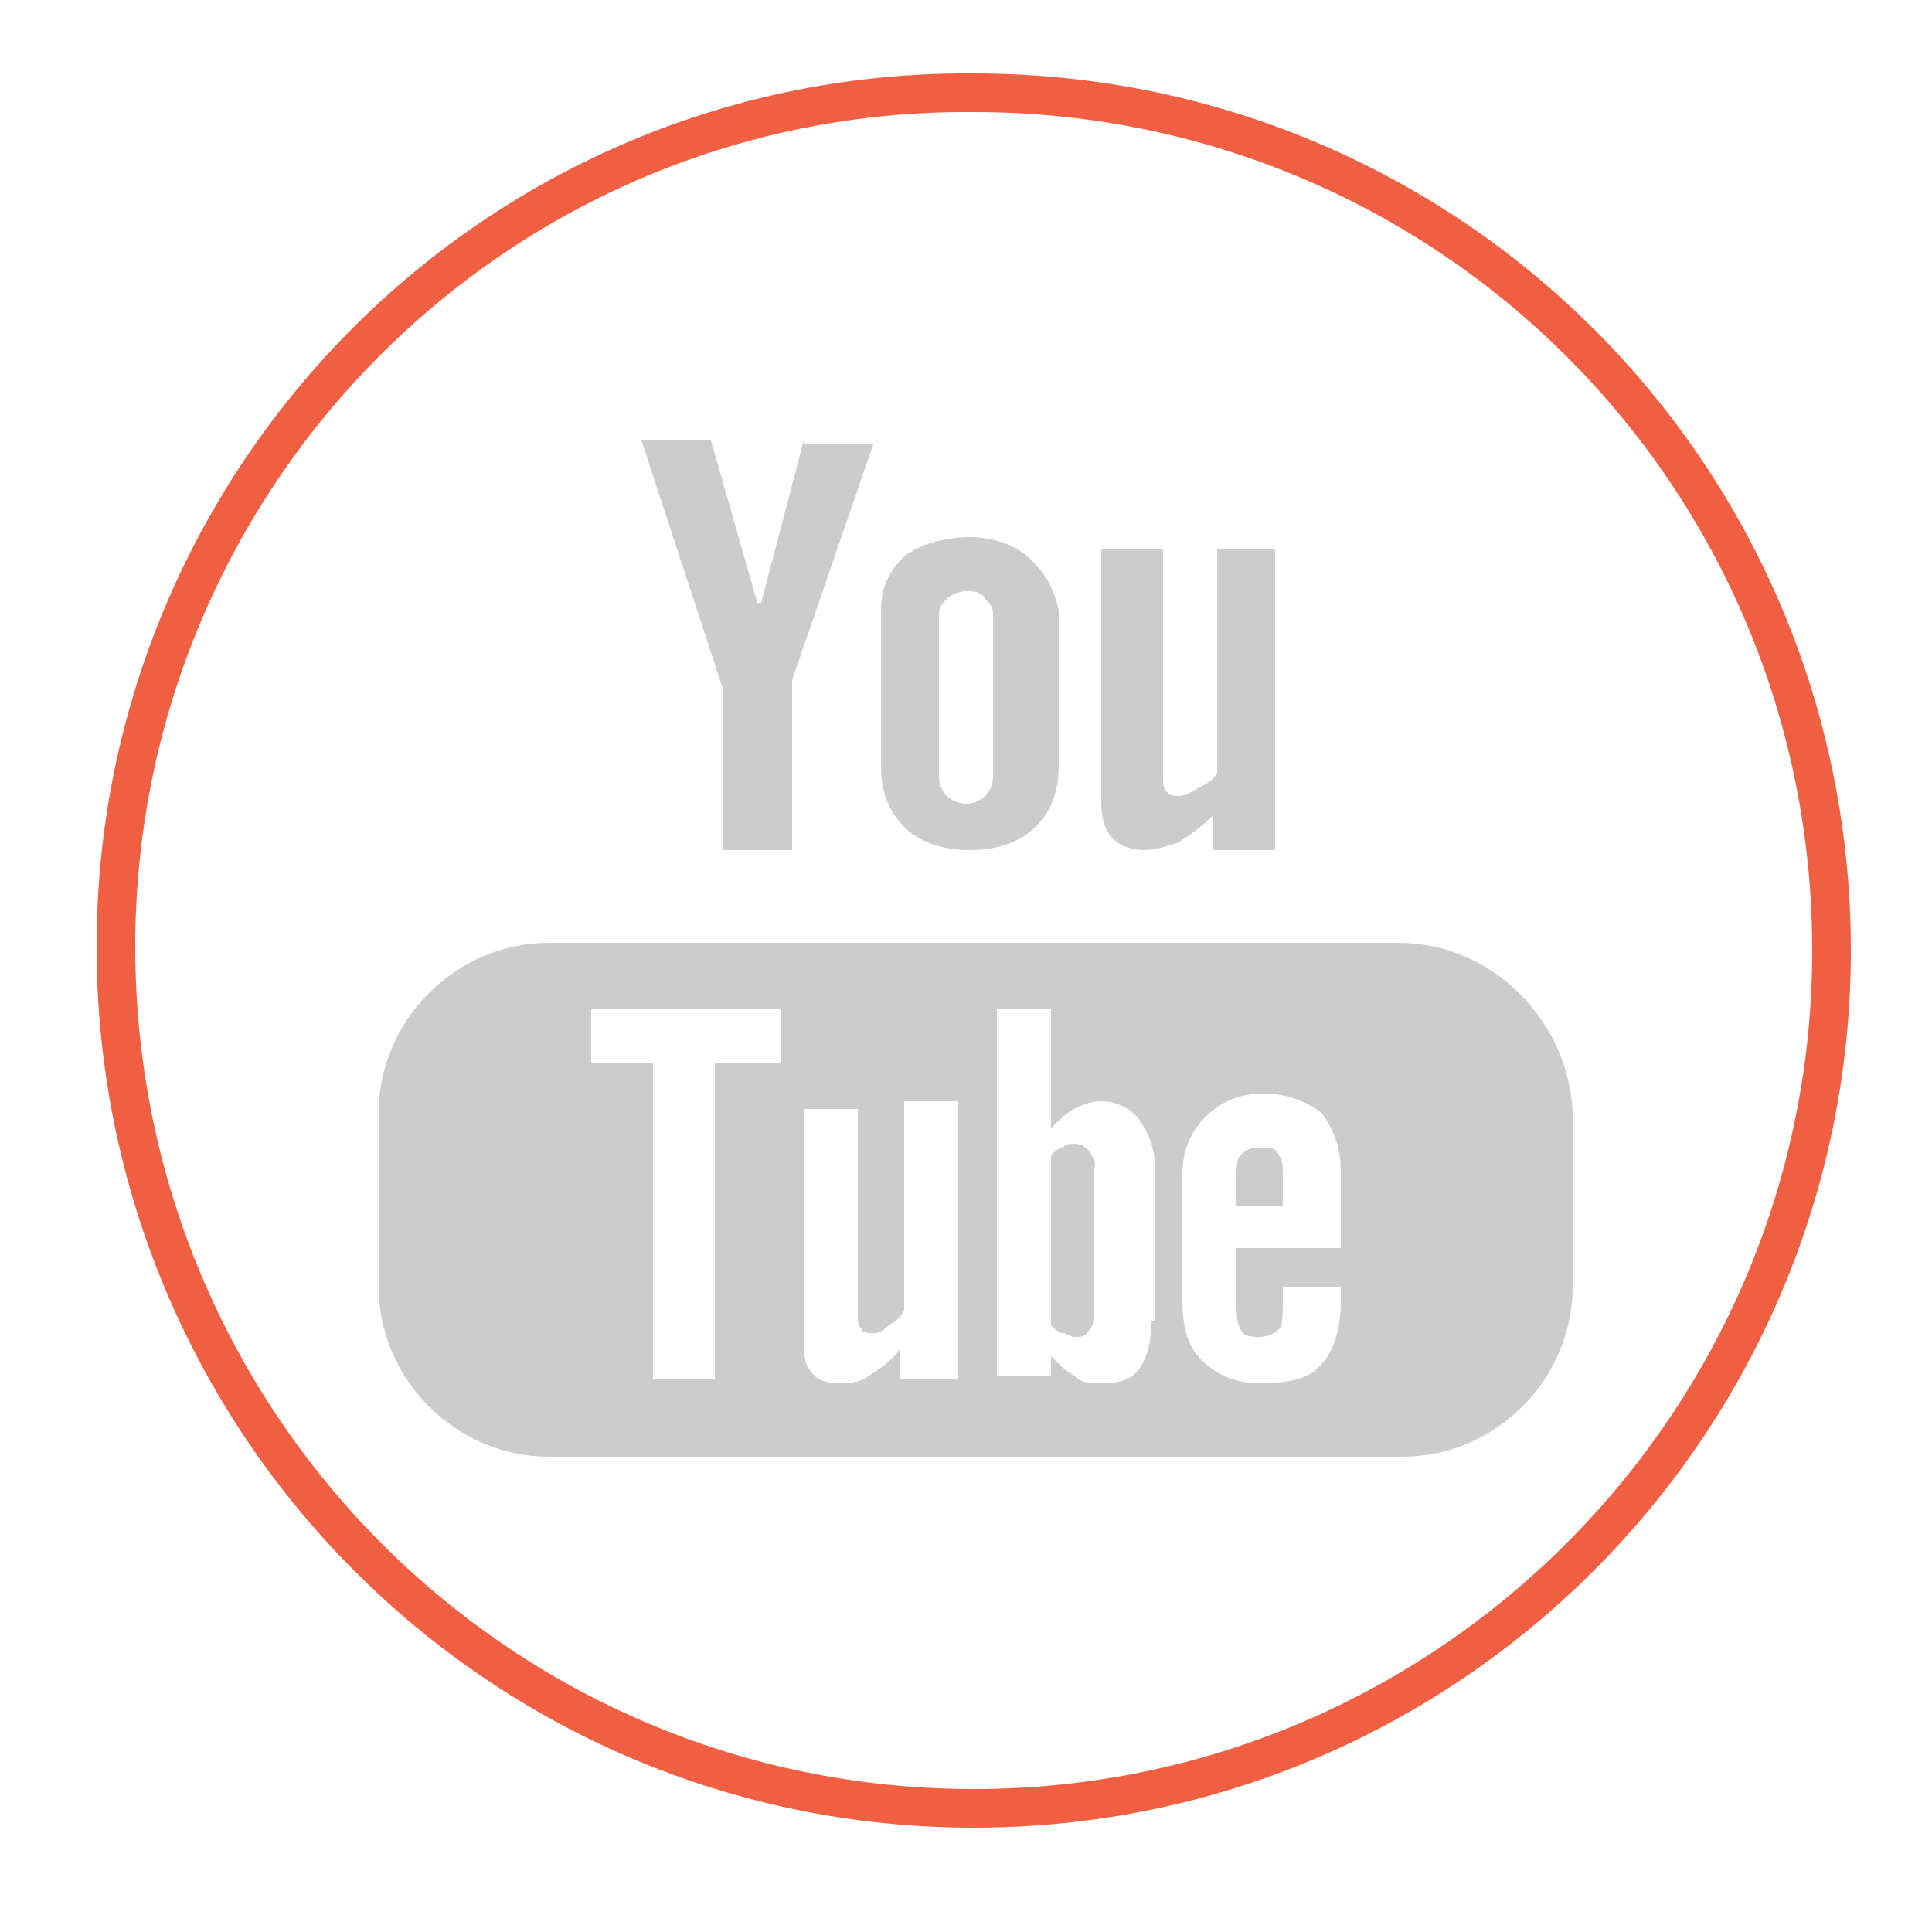 <?xml version="1.0" encoding="utf-8"?>
<!-- Generator: Adobe Illustrator 19.0.0, SVG Export Plug-In . SVG Version: 6.00 Build 0)  -->
<!DOCTYPE svg PUBLIC "-//W3C//DTD SVG 1.1//EN" "http://www.w3.org/Graphics/SVG/1.1/DTD/svg11.dtd">
<svg version="1.1" id="Layer_1" xmlns="http://www.w3.org/2000/svg" xmlns:xlink="http://www.w3.org/1999/xlink" x="0px" y="0px"
	 viewBox="0 0 50 50" enable-background="new 0 0 50 50" xml:space="preserve">
<path id="XMLID_810_" fill="none" stroke="#F15F43" stroke-miterlimit="10" d="M-114.9,46.8c12.3,0,22.2-10,22.2-22.2
	c0-12.3-9.9-22.2-22.2-22.2c-12.3,0-22.2,10-22.2,22.2C-137.1,36.8-127.1,46.8-114.9,46.8L-114.9,46.8z"/>
<path id="XMLID_803_" fill="#CCCCCC" d="M-115.8,19c0.4,0.6,0.6,1.3,0.6,2.1c0,0.8-0.2,1.5-0.6,2c-0.2,0.3-0.6,0.5-1,0.8
	c0.7,0.3,1.2,0.7,1.6,1.2c0.4,0.6,0.5,1.2,0.5,2c0,0.8-0.2,1.5-0.6,2.2c-0.3,0.4-0.6,0.8-1,1.1c-0.4,0.3-1,0.6-1.6,0.7
	c-0.6,0.1-1.2,0.2-1.9,0.2h-6.2V17.5h6.6C-117.7,17.5-116.5,18-115.8,19z M-123.2,19.9v3h3.3c0.6,0,1.1-0.1,1.5-0.3
	c0.4-0.2,0.6-0.6,0.6-1.2c0-0.6-0.2-1.1-0.7-1.3c-0.4-0.1-1-0.2-1.6-0.2H-123.2z M-123.2,25.2v3.7h3.3c0.6,0,1.1-0.1,1.4-0.2
	c0.6-0.3,0.9-0.9,0.9-1.7c0-0.7-0.3-1.2-0.9-1.5c-0.3-0.1-0.8-0.2-1.4-0.2H-123.2z M-106.4,21.3c0.7,0.3,1.3,0.8,1.8,1.5
	c0.4,0.6,0.7,1.3,0.8,2.1c0.1,0.5,0.1,1.1,0.1,2h-7.4c0,1,0.4,1.7,1.1,2.1c0.4,0.3,0.9,0.4,1.5,0.4c0.6,0,1.1-0.2,1.5-0.5
	c0.2-0.2,0.4-0.4,0.5-0.7h2.7c-0.1,0.6-0.4,1.2-1,1.8c-0.9,1-2.2,1.5-3.8,1.5c-1.4,0-2.5-0.4-3.6-1.2c-1-0.8-1.6-2.2-1.6-4.1
	c0-1.8,0.5-3.1,1.4-4c0.9-0.9,2.1-1.4,3.6-1.4C-107.9,20.8-107.1,21-106.4,21.3z M-110.4,23.6c-0.4,0.4-0.6,0.9-0.7,1.6h4.6
	c0-0.7-0.3-1.2-0.7-1.6c-0.4-0.4-1-0.5-1.6-0.5C-109.5,23-110,23.2-110.4,23.6z M-105.9,18.1h-5.9v1.7h5.9V18.1z"/>
<path id="XMLID_801_" fill="none" stroke="#F15F43" stroke-miterlimit="10" d="M-43.7,46.8c12.3,0,22.2-9.9,22.2-22.2
	c0-12.3-10-22.2-22.2-22.2c-12.3,0-22.2,10-22.2,22.2C-65.9,36.8-56,46.8-43.7,46.8L-43.7,46.8z"/>
<path id="XMLID_800_" fill="#CCCCCC" d="M-49.1,20.8h2.3v-2.2c0-1,0-2.5,0.7-3.4c0.8-1,1.8-1.7,3.6-1.7c2.9,0,4.1,0.4,4.1,0.4
	l-0.6,3.4c0,0-1-0.3-1.9-0.3c-0.9,0-1.7,0.3-1.7,1.2v2.6h3.7l-0.3,3.3h-3.4v11.6h-4.3V24.1h-2.3V20.8z"/>
<path id="XMLID_832_" fill="none" stroke="#F15F43" stroke-miterlimit="10" d="M25.2,46.8c12.3,0,22.2-10,22.2-22.2
	c0-12.3-9.9-22.2-22.2-22.2C12.9,2.3,3,12.3,3,24.5C3,36.8,12.9,46.8,25.2,46.8L25.2,46.8z"/>
<path id="XMLID_812_" fill="#CCCCCC" d="M31.5,14.1V20c-0.1,0.2-0.3,0.3-0.5,0.4c-0.2,0.1-0.3,0.2-0.5,0.2c-0.1,0-0.2,0-0.3-0.1
	c-0.1-0.1-0.1-0.2-0.1-0.4v-5.9h-1.6v6.5c0,0.5,0.1,0.8,0.3,1c0.2,0.2,0.5,0.3,0.8,0.3c0.3,0,0.6-0.1,0.9-0.2
	c0.3-0.2,0.6-0.4,0.9-0.7v0.9h1.6v-7.8H31.5z M26.7,14.5c-0.4-0.4-1-0.6-1.6-0.6c-0.7,0-1.3,0.2-1.7,0.5c-0.4,0.4-0.6,0.8-0.6,1.4v4
	c0,0.7,0.2,1.2,0.6,1.6c0.4,0.4,1,0.6,1.7,0.6c0.7,0,1.3-0.2,1.7-0.6c0.4-0.4,0.6-0.9,0.6-1.6v-4C27.3,15.3,27.1,14.9,26.7,14.5z
	 M25.7,20.1c0,0.2-0.1,0.4-0.2,0.5c-0.1,0.1-0.3,0.2-0.5,0.2c-0.2,0-0.4-0.1-0.5-0.2c-0.1-0.1-0.2-0.3-0.2-0.5v-4.2
	c0-0.2,0.1-0.3,0.2-0.4c0.1-0.1,0.3-0.2,0.5-0.2c0.2,0,0.4,0,0.5,0.2c0.1,0.1,0.2,0.2,0.2,0.4V20.1z M20.8,11.4l-1.1,4.2h-0.1
	l-1.2-4.2h-1.8l2.1,6.4v4.2h1.8v-4.4l2.1-6.1H20.8z M33.1,29.9c0.1,0.1,0.1,0.3,0.1,0.6v0.7H32v-0.7c0-0.3,0-0.5,0.1-0.6
	c0.1-0.1,0.2-0.2,0.5-0.2C32.9,29.7,33,29.7,33.1,29.9z M28.2,29.8c-0.1-0.1-0.2-0.2-0.4-0.2c-0.1,0-0.2,0-0.3,0.1
	c-0.1,0-0.2,0.1-0.3,0.2v4.4c0.1,0.1,0.2,0.2,0.3,0.2c0.1,0,0.2,0.1,0.3,0.1c0.2,0,0.3,0,0.4-0.2c0.1-0.1,0.1-0.2,0.1-0.5v-3.6
	C28.4,30.1,28.3,30,28.2,29.8z M28.2,29.8c-0.1-0.1-0.2-0.2-0.4-0.2c-0.1,0-0.2,0-0.3,0.1c-0.1,0-0.2,0.1-0.3,0.2v4.4
	c0.1,0.1,0.2,0.2,0.3,0.2c0.1,0,0.2,0.1,0.3,0.1c0.2,0,0.3,0,0.4-0.2c0.1-0.1,0.1-0.2,0.1-0.5v-3.6C28.4,30.1,28.3,30,28.2,29.8z
	 M36.2,24.4H14.2c-2.4,0-4.4,2-4.4,4.4v4.5c0,2.4,2,4.4,4.4,4.4h22.1c2.4,0,4.4-2,4.4-4.4v-4.5C40.6,26.4,38.6,24.4,36.2,24.4z
	 M20.1,27.5h-1.6v8.2h-1.6v-8.2h-1.6v-1.4h4.9V27.5z M24.7,35.7h-1.4v-0.8c-0.2,0.3-0.5,0.5-0.8,0.7c-0.3,0.2-0.5,0.2-0.8,0.2
	c-0.3,0-0.6-0.1-0.7-0.3c-0.2-0.2-0.2-0.5-0.2-0.9v-5.9h1.4V34c0,0.2,0,0.3,0.1,0.4c0,0.1,0.2,0.1,0.3,0.1c0.1,0,0.2,0,0.4-0.2
	c0.2-0.1,0.3-0.2,0.4-0.4v-5.4h1.4V35.7z M29.8,34.2c0,0.5-0.1,0.9-0.3,1.2c-0.2,0.3-0.5,0.4-1,0.4c-0.3,0-0.5,0-0.7-0.2
	c-0.2-0.1-0.4-0.3-0.6-0.5v0.5h-1.4v-9.5h1.4v3.1c0.2-0.2,0.4-0.4,0.6-0.5c0.2-0.1,0.4-0.2,0.7-0.2c0.4,0,0.8,0.2,1,0.5
	c0.2,0.3,0.4,0.7,0.4,1.3V34.2z M34.7,32.3H32v1.3c0,0.4,0,0.6,0.1,0.8c0.1,0.2,0.3,0.2,0.5,0.2c0.2,0,0.4-0.1,0.5-0.2
	c0.1-0.1,0.1-0.4,0.1-0.8v-0.3h1.5v0.4c0,0.7-0.2,1.3-0.5,1.6c-0.3,0.4-0.9,0.5-1.6,0.5c-0.6,0-1.1-0.2-1.5-0.6
	c-0.4-0.4-0.5-0.9-0.5-1.6v-3.2c0-0.6,0.2-1.1,0.6-1.5c0.4-0.4,0.9-0.6,1.5-0.6c0.6,0,1.1,0.2,1.5,0.5c0.3,0.4,0.5,0.9,0.5,1.5V32.3
	z M27.8,29.6c-0.1,0-0.2,0-0.3,0.1c-0.1,0-0.2,0.1-0.3,0.2v4.4c0.1,0.1,0.2,0.2,0.3,0.2c0.1,0,0.2,0.1,0.3,0.1c0.2,0,0.3,0,0.4-0.2
	c0.1-0.1,0.1-0.2,0.1-0.5v-3.6c0-0.2,0-0.4-0.2-0.5C28.1,29.7,28,29.6,27.8,29.6z M28.2,29.8c-0.1-0.1-0.2-0.2-0.4-0.2
	c-0.1,0-0.2,0-0.3,0.1c-0.1,0-0.2,0.1-0.3,0.2v4.4c0.1,0.1,0.2,0.2,0.3,0.2c0.1,0,0.2,0.1,0.3,0.1c0.2,0,0.3,0,0.4-0.2
	c0.1-0.1,0.1-0.2,0.1-0.5v-3.6C28.4,30.1,28.3,30,28.2,29.8z M28.2,29.8c-0.1-0.1-0.2-0.2-0.4-0.2c-0.1,0-0.2,0-0.3,0.1
	c-0.1,0-0.2,0.1-0.3,0.2v4.4c0.1,0.1,0.2,0.2,0.3,0.2c0.1,0,0.2,0.1,0.3,0.1c0.2,0,0.3,0,0.4-0.2c0.1-0.1,0.1-0.2,0.1-0.5v-3.6
	C28.4,30.1,28.3,30,28.2,29.8z"/>
</svg>
